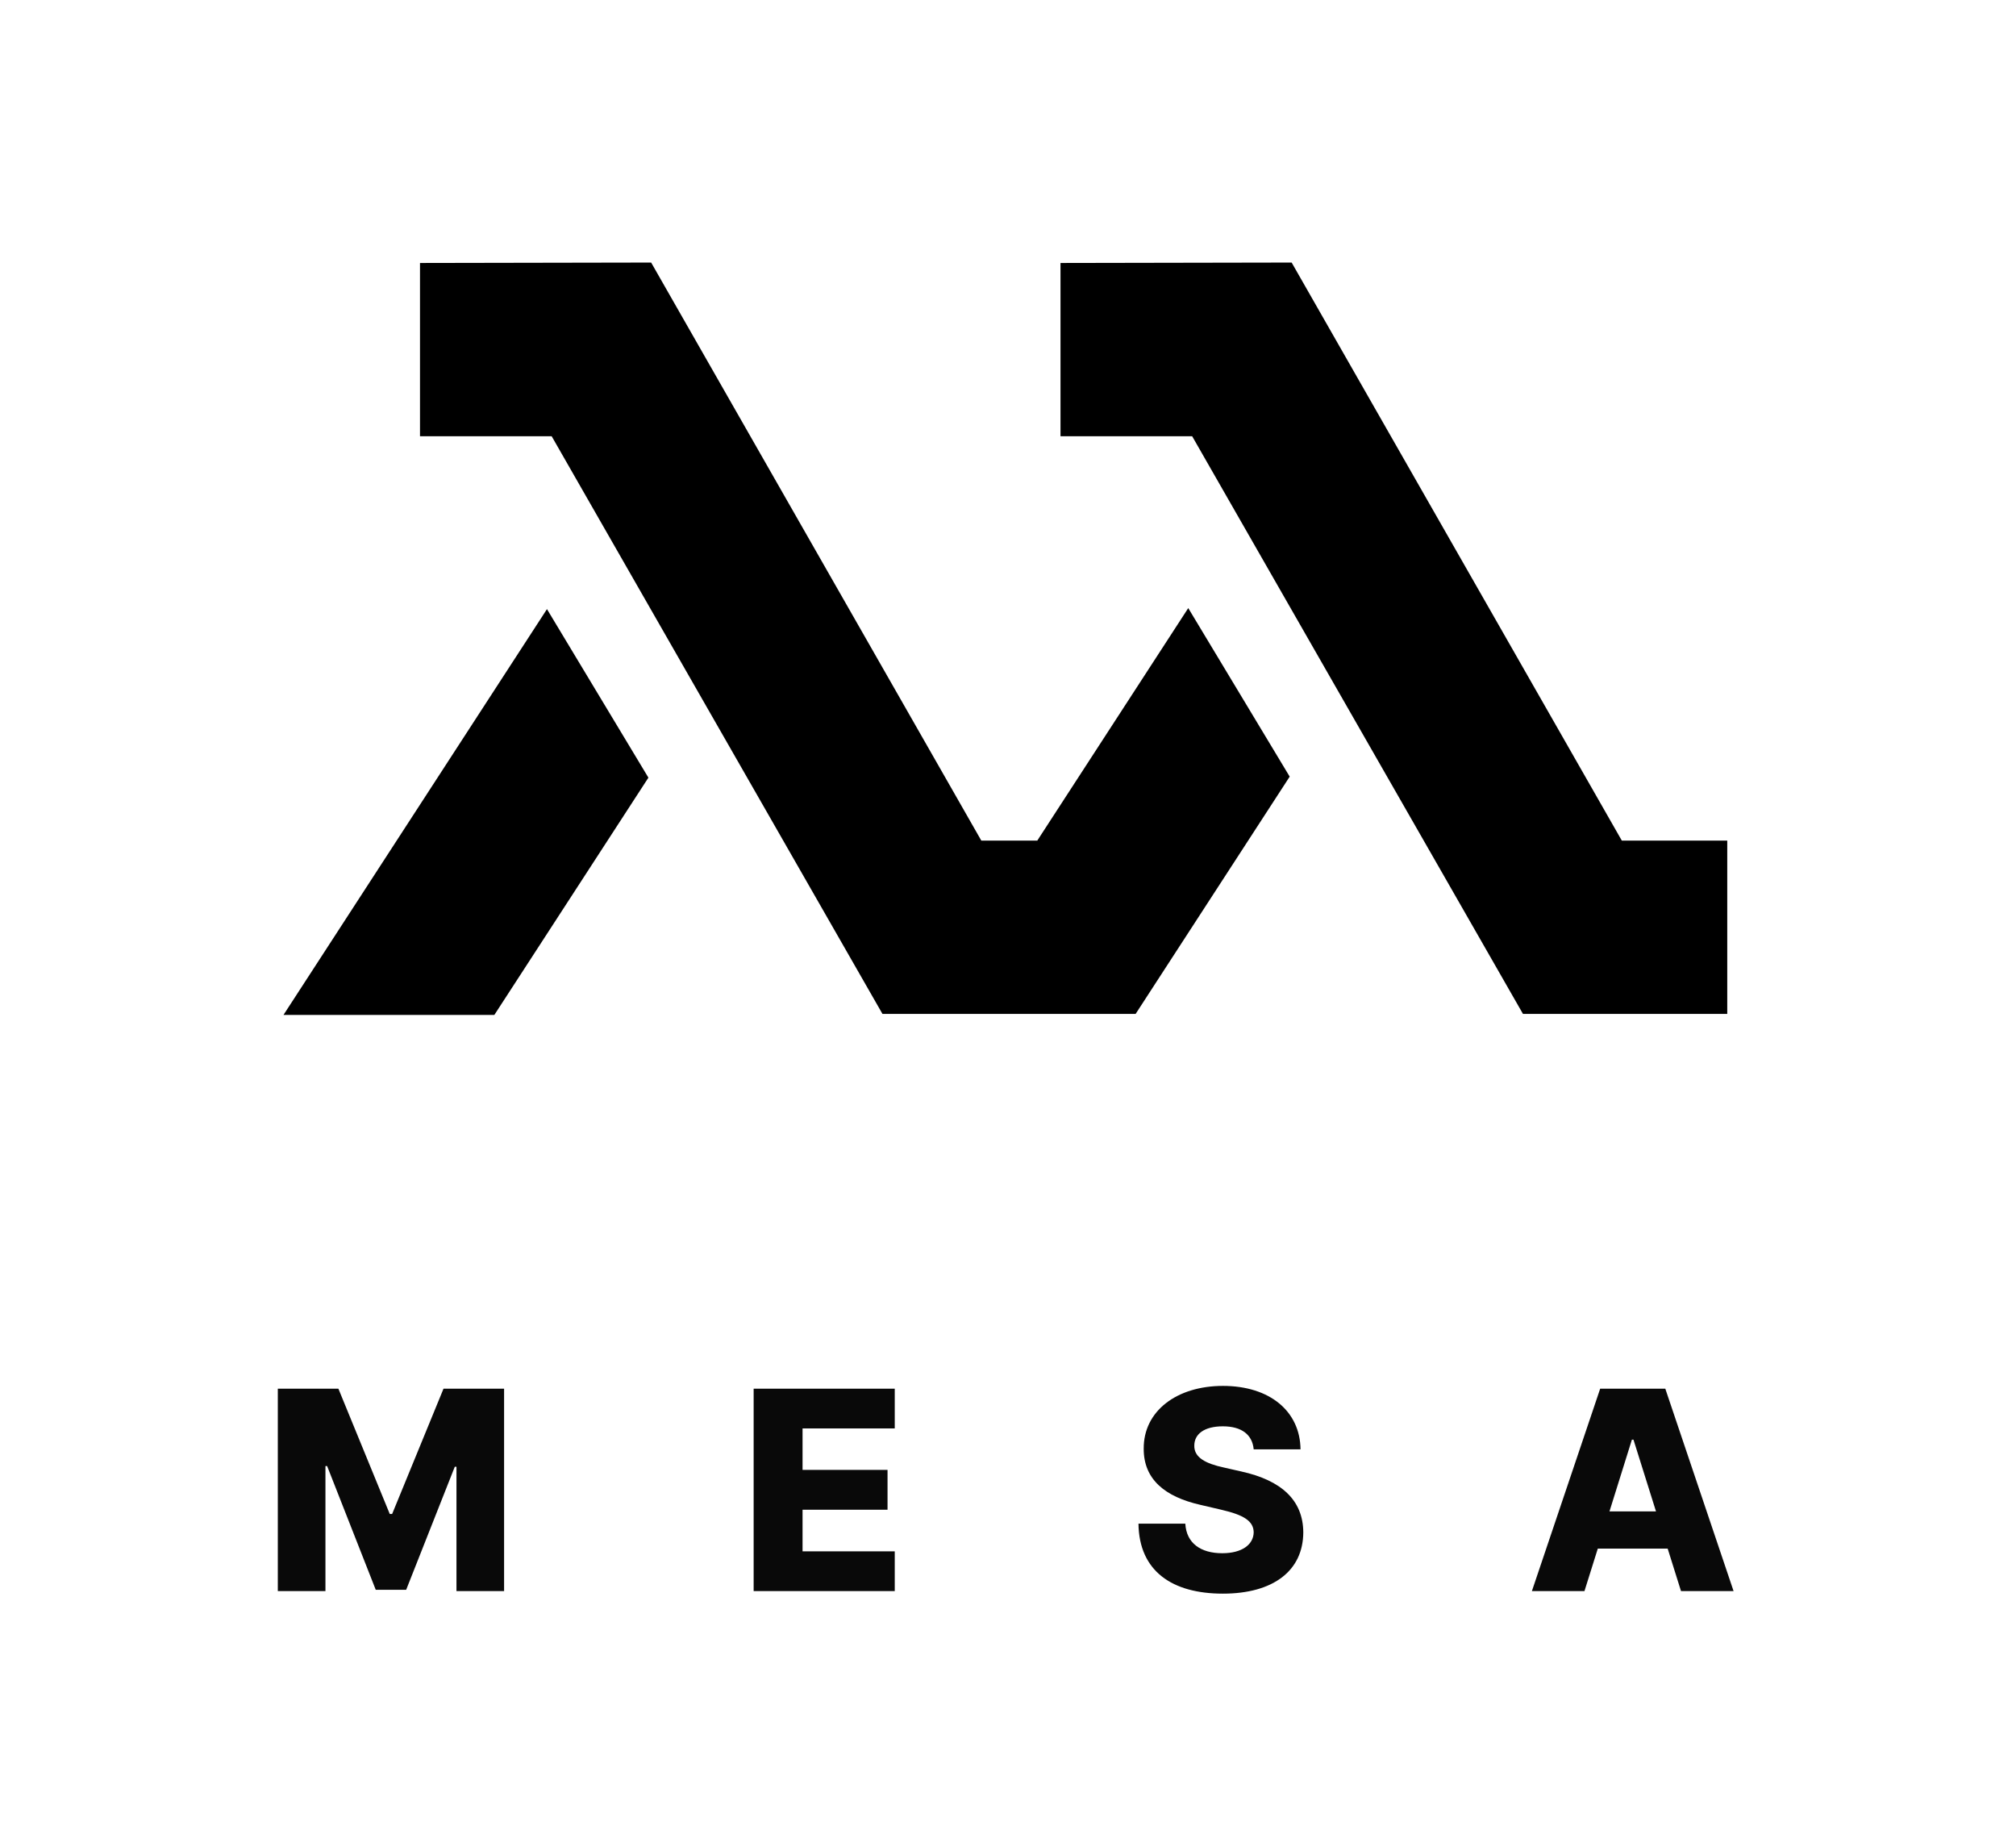 <?xml version="1.0" encoding="UTF-8"?>
<svg width="384px" height="351px" viewBox="0 0 384 351" version="1.1" xmlns="http://www.w3.org/2000/svg" xmlns:xlink="http://www.w3.org/1999/xlink">
    <g stroke="none" stroke-width="1" fill="none" fill-rule="evenodd">
        <g>
          <rect x="0" y="0" width="384" height="351"></rect>
          <g transform="translate(54, 50)" fill="#000000">
              <polygon id="Path" points="70.029 0 132.917 110.081 143.579 110.081 172.334 65.805 191.656 97.899 162.314 143.081 114.086 143.081 51.082 33.081 26 33.081 26 0.081"></polygon>
              <polygon id="Path" points="192.029 0 254.917 110.081 275 110.081 275 143.081 236.086 143.081 173.082 33.081 148 33.081 148 0.081"></polygon>
              <path d="M50.184,66 L69.506,98.095 L40.164,143.276 L1.42108547e-14,143.276 L50.184,66 Z" id="Combined-Shape"></path>
          </g>
          <path d="M61.989,303 L61.989,279.191 L62.309,279.191 L71.569,302.755 L77.366,302.755 L86.626,279.323 L86.946,279.323 L86.946,303 L96.017,303 L96.017,264.455 L84.48,264.455 L74.693,288.32 L74.241,288.32 L64.455,264.455 L52.917,264.455 L52.917,303 L61.989,303 Z M170.428,303 L170.428,295.434 L152.868,295.434 L152.868,287.51 L169.054,287.51 L169.054,279.925 L152.868,279.925 L152.868,272.021 L170.428,272.021 L170.428,264.455 L143.552,264.455 L143.552,303 L170.428,303 Z M232.926,303.489 C242.524,303.489 248.208,299.142 248.246,291.82 C248.208,285.666 244.049,281.902 236.445,280.227 L233.133,279.474 C229.632,278.721 227.411,277.554 227.486,275.258 C227.505,273.15 229.312,271.625 232.926,271.625 C236.558,271.625 238.553,273.263 238.798,276.011 L247.719,276.011 C247.644,268.802 241.903,263.928 232.944,263.928 C224.136,263.928 217.793,268.727 217.85,275.898 C217.831,281.751 221.934,285.045 228.597,286.569 L232.624,287.51 C236.859,288.489 238.76,289.637 238.798,291.802 C238.76,294.154 236.558,295.792 232.813,295.792 C228.691,295.792 225.981,293.872 225.774,290.164 L216.852,290.164 C216.965,299.179 223.233,303.489 232.926,303.489 Z M301.803,303 L304.344,294.907 L317.65,294.907 L320.191,303 L330.204,303 L317.199,264.455 L304.796,264.455 L291.79,303 L301.803,303 Z M315.43,287.83 L306.565,287.83 L310.837,274.166 L311.138,274.166 L315.43,287.83 Z" id="MESA" fill="#090909" fill-rule="nonzero"></path>
        </g>
    </g>
</svg>